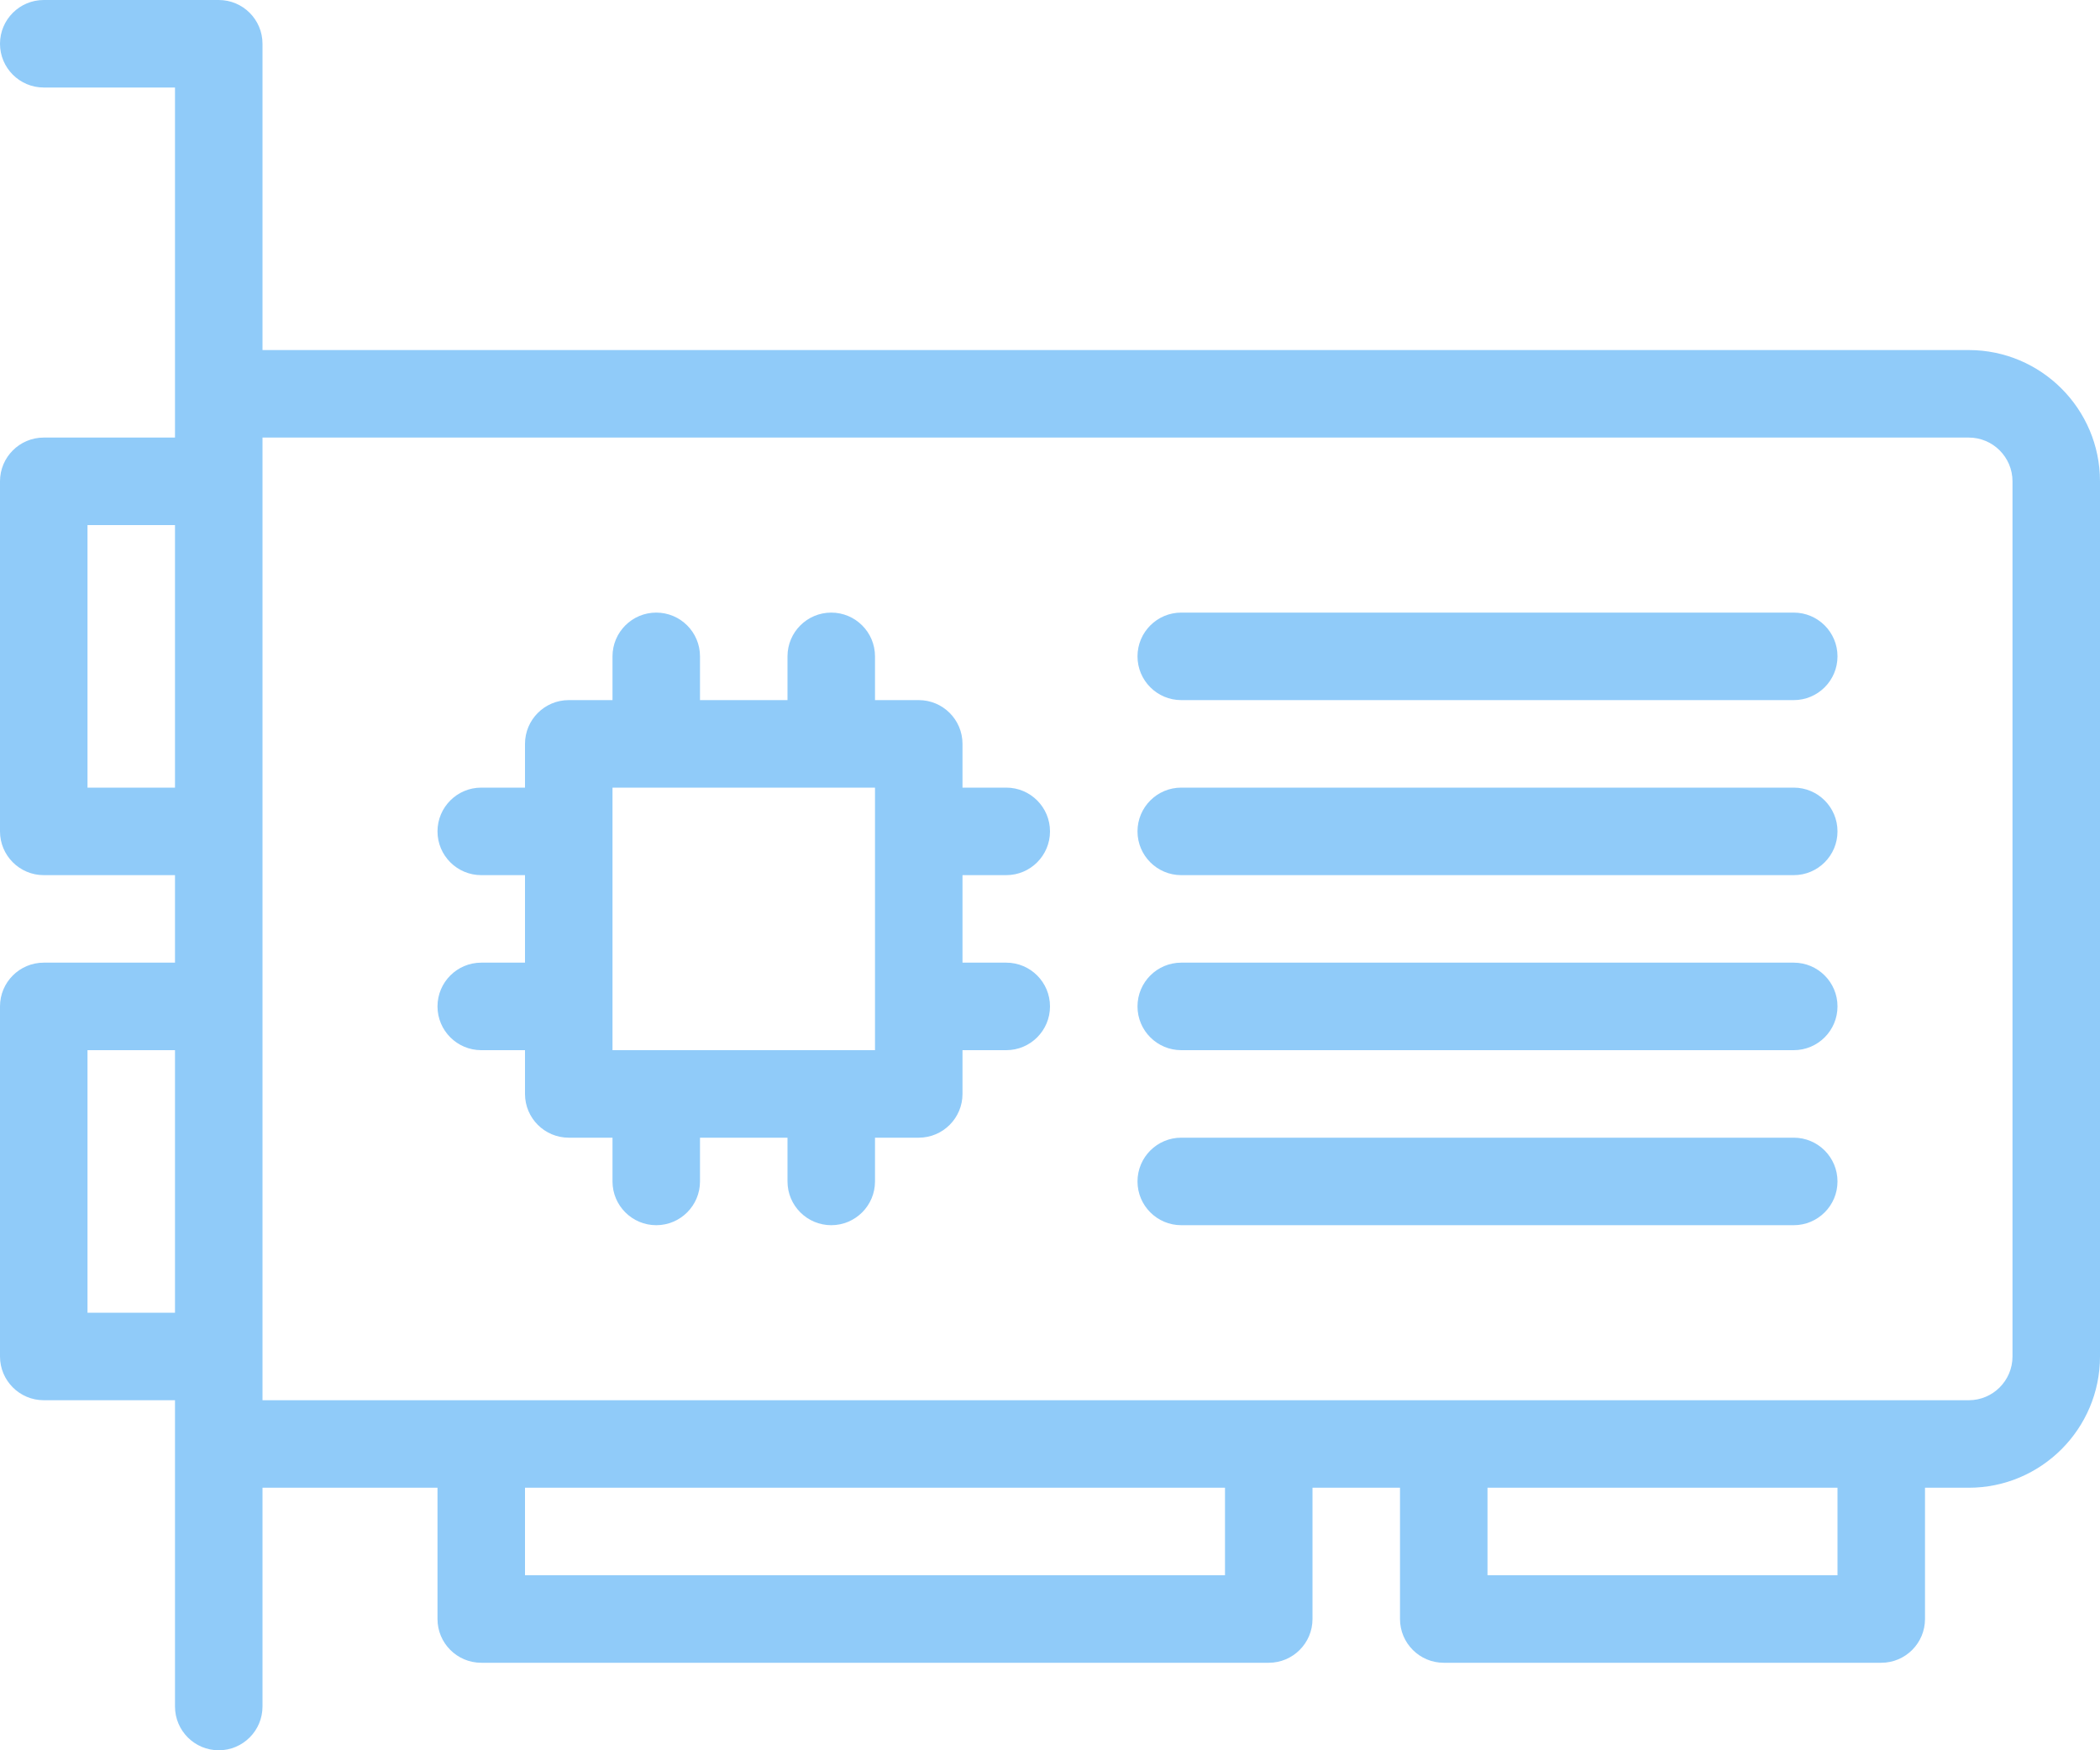 <svg width="24" height="20" viewBox="0 0 24 20" fill="none" xmlns="http://www.w3.org/2000/svg">
<path d="M22.5 4H3V0.5C3 0.224 2.776 0 2.5 0H0.5C0.224 4.6875e-05 0 0.224 0 0.5C0 0.776 0.224 1 0.5 1H2V5H0.5C0.224 5 0 5.224 0 5.5V9.5C0 9.776 0.224 10 0.5 10H2V11H0.5C0.224 11 0 11.224 0 11.5V15.5C0 15.776 0.224 16 0.5 16H2V19.5C2 19.776 2.224 20 2.5 20C2.776 20 3 19.776 3 19.5V17H5V18.5C5 18.776 5.224 19 5.5 19H14.5C14.776 19 15 18.776 15 18.5V17H16V18.5C16 18.776 16.224 19 16.5 19H21.5C21.776 19 22 18.776 22 18.5V17H22.5C23.327 17 24 16.327 24 15.5V5.5C24 4.673 23.327 4 22.5 4ZM2 15H1V12H2V15H2ZM2 9H1V6H2V9H2ZM14 18H6V17H14V18V18ZM21 18H17V17H21V18ZM23 15.5C23 15.776 22.776 16 22.5 16H3V5H22.5C22.776 5 23 5.224 23 5.5V15.5Z" fill="#90CBF9"/>
<path d="M11.5 10C11.776 10 12 9.776 12 9.5C12 9.224 11.776 9 11.5 9H11V8.5C11 8.224 10.776 8 10.5 8H10V7.5C10 7.224 9.776 7 9.5 7C9.224 7 9 7.224 9 7.5V8H8V7.5C8 7.224 7.776 7 7.5 7C7.224 7 7 7.224 7 7.5V8H6.5C6.224 8 6 8.224 6 8.5V9H5.5C5.224 9 5 9.224 5 9.5C5 9.776 5.224 10 5.5 10H6V11H5.5C5.224 11 5 11.224 5 11.5C5 11.776 5.224 12 5.5 12H6V12.5C6 12.776 6.224 13 6.5 13H7V13.5C7 13.776 7.224 14 7.5 14C7.776 14 8 13.776 8 13.5V13H9V13.5C9 13.776 9.224 14 9.5 14C9.776 14 10 13.776 10 13.5V13H10.5C10.776 13 11 12.776 11 12.5V12H11.5C11.776 12 12 11.776 12 11.5C12 11.224 11.776 11 11.5 11H11V10H11.5ZM10 12H7V9H10V12Z" fill="#90CBF9"/>
<path d="M20.5 7H13.5C13.224 7 13 7.224 13 7.5C13 7.776 13.224 8 13.5 8H20.5C20.776 8 21 7.776 21 7.5C21 7.224 20.776 7 20.5 7Z" fill="#90CBF9"/>
<path d="M20.5 13H13.5C13.224 13 13 13.224 13 13.5C13 13.776 13.224 14 13.5 14H20.5C20.776 14 21 13.776 21 13.5C21 13.224 20.776 13 20.5 13Z" fill="#90CBF9"/>
<path d="M20.5 9H13.5C13.224 9 13 9.224 13 9.5C13 9.776 13.224 10 13.5 10H20.5C20.776 10 21 9.776 21 9.5C21 9.224 20.776 9 20.5 9Z" fill="#90CBF9"/>
<path d="M20.5 11H13.5C13.224 11 13 11.224 13 11.5C13 11.776 13.224 12 13.5 12H20.5C20.776 12 21 11.776 21 11.5C21 11.224 20.776 11 20.5 11Z" fill="#90CBF9"/>
</svg>
